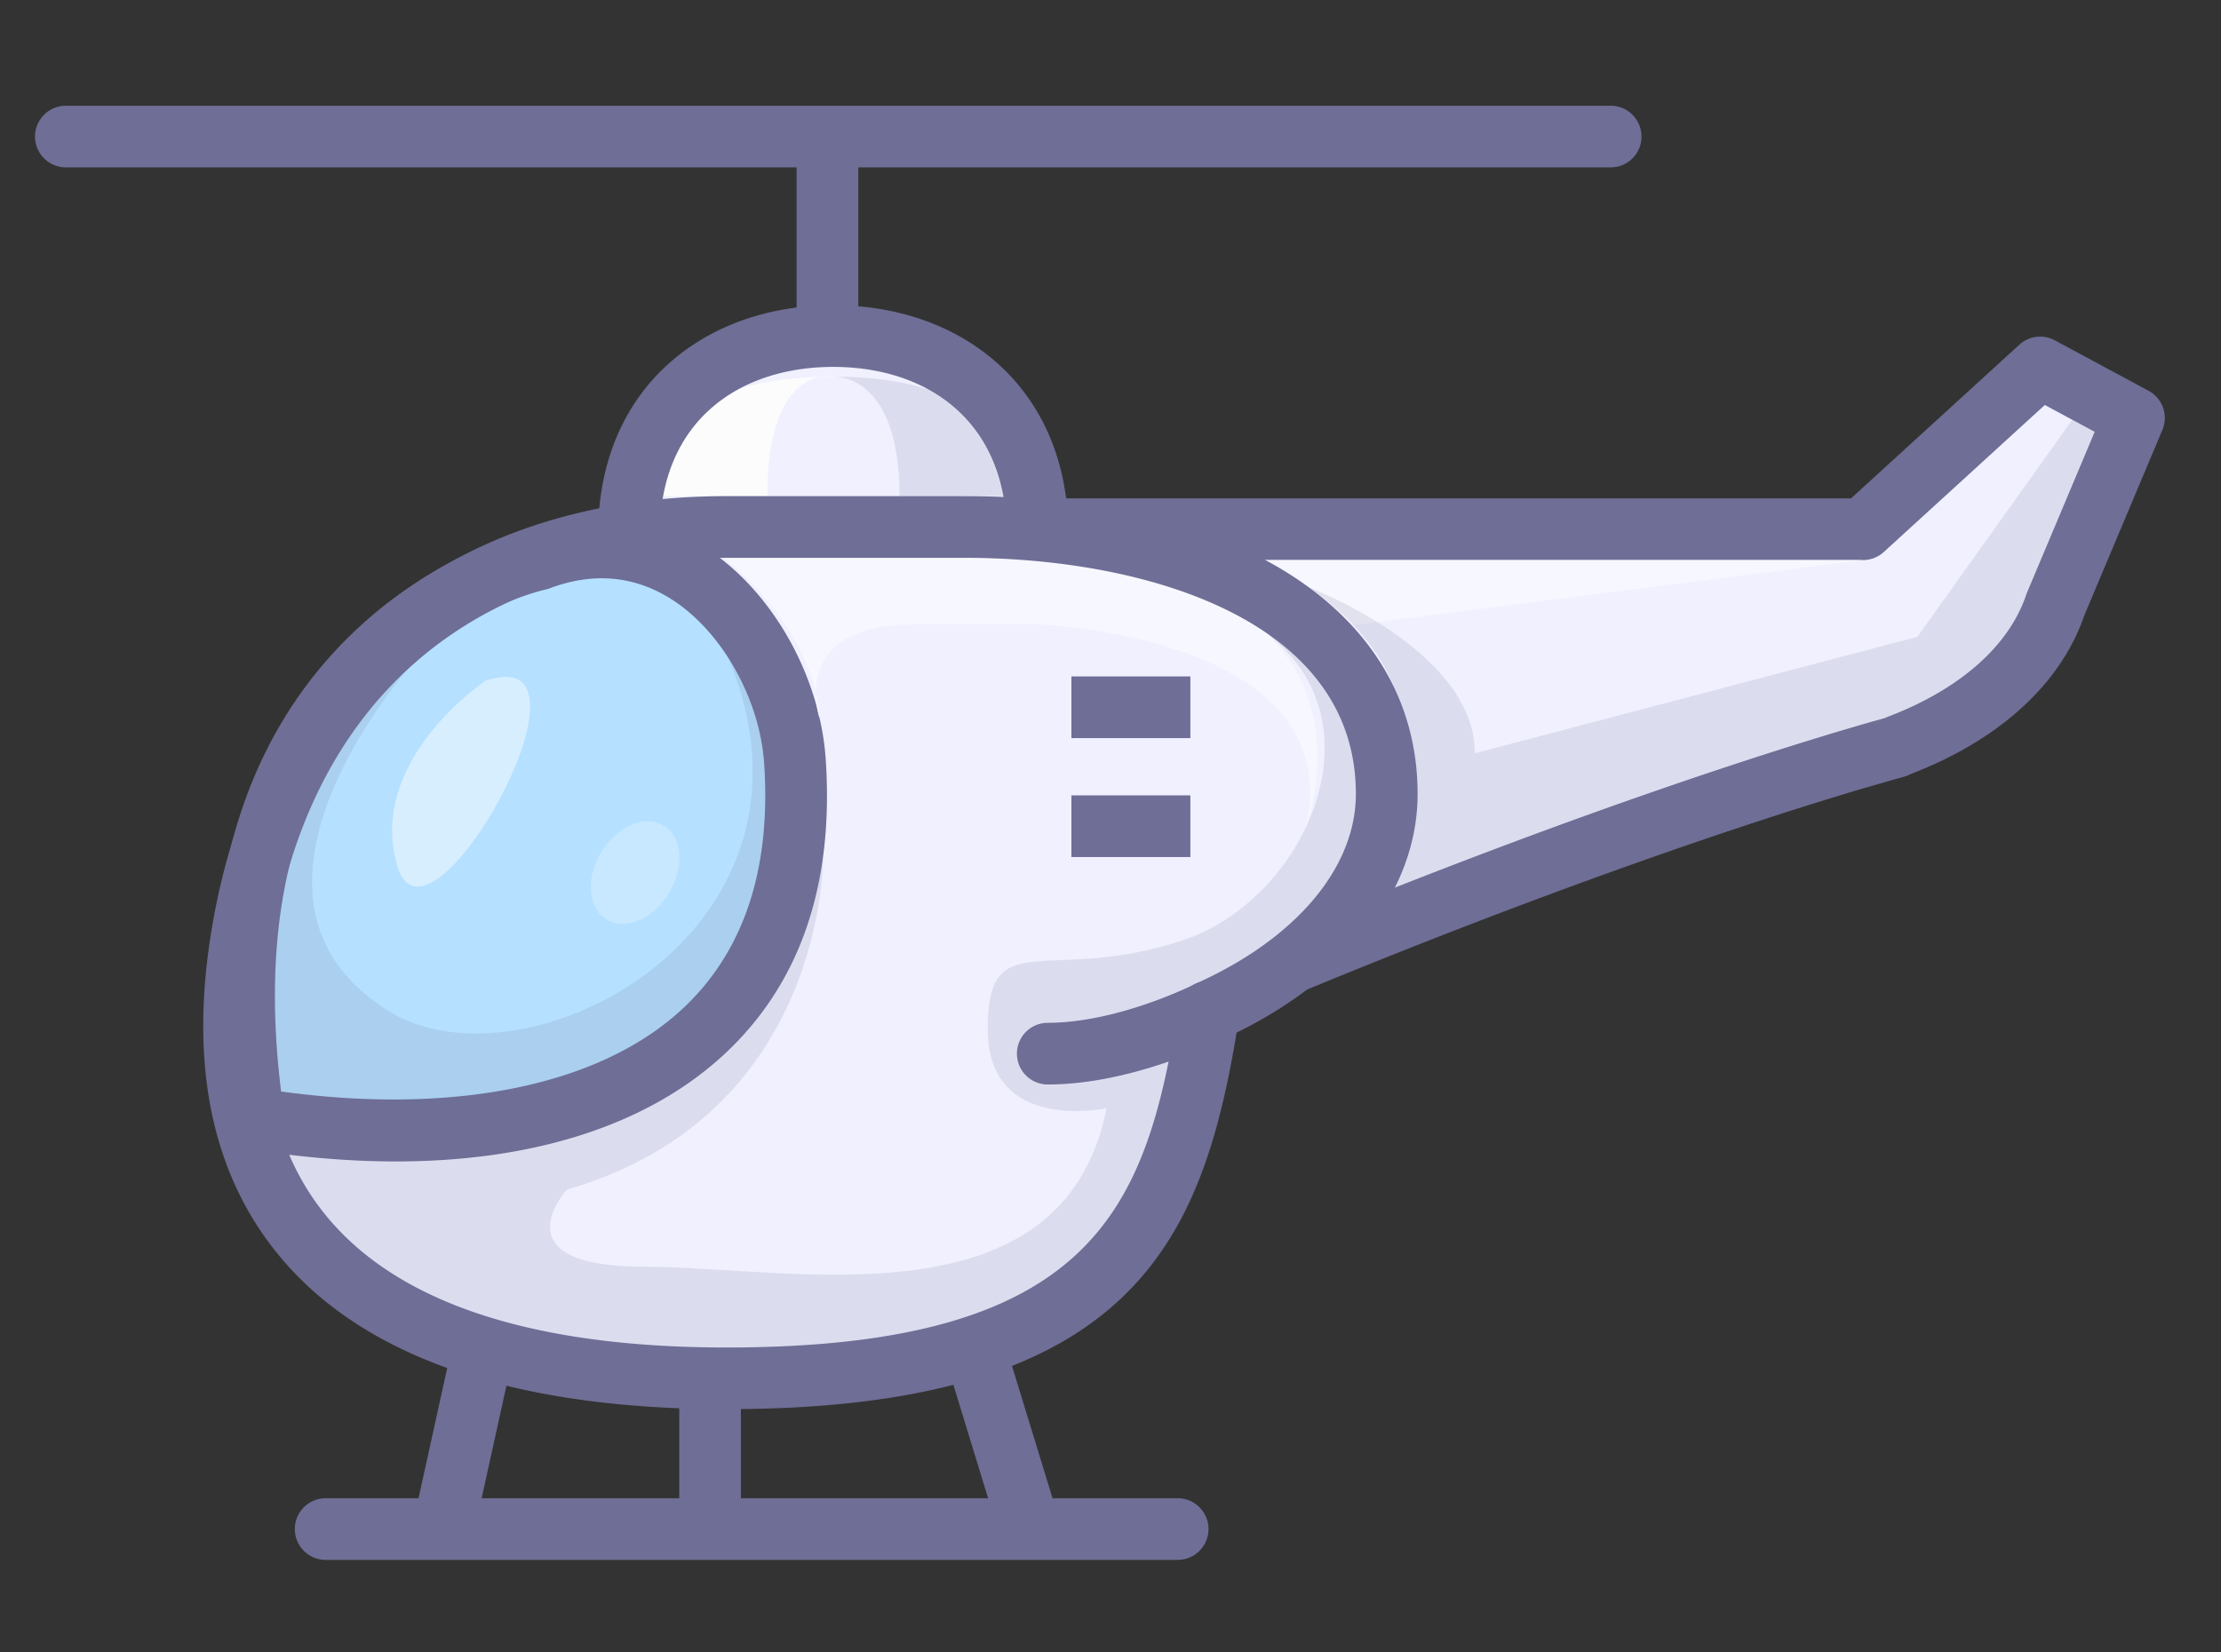 <?xml version="1.0" standalone="no"?><!DOCTYPE svg PUBLIC "-//W3C//DTD SVG 1.1//EN" "http://www.w3.org/Graphics/SVG/1.1/DTD/svg11.dtd"><svg t="1711552692272" class="icon" viewBox="0 0 1376 1024" version="1.1" xmlns="http://www.w3.org/2000/svg" p-id="4458" xmlns:xlink="http://www.w3.org/1999/xlink" width="268.75" height="200"><rect x="0" y="0" width="1376" height="1024" fill="#333333" stroke="none"/><path d="M389.682 331.049c0-79.878 56.657-122.793 126.549-122.793 69.908 0 126.565 42.915 126.565 122.793" fill="#F0F0FF" p-id="4459"></path><path d="M516.231 233.437s-40.818-9.091-40.818 74.025H391.38s4.597-74.025 124.851-74.025z" fill="#FCFCFC" p-id="4460"></path><path d="M408.792 331.049c0-69.215 48.194-103.683 107.439-103.683 59.256 0 107.456 34.468 107.456 103.683a19.11 19.11 0 1 0 38.219 0c0-90.29-65.344-141.902-145.675-141.902-80.315 0-145.659 51.612-145.659 141.902a19.11 19.11 0 1 0 38.219 0z" fill="#6E6E96" p-id="4461"></path><path d="M493.524 84.628h38.219v122.951h-38.219z" fill="#6E6E96" p-id="4462"></path><path d="M40.949 103.738h956.783a19.11 19.11 0 1 0 0-38.219H40.949a19.11 19.11 0 1 0 0 38.219z" fill="#6E6E96" p-id="4463"></path><path d="M635.475 327.964h518.743l109.76-100.249 58.126 31.296-48.637 115.564C1251 441.469 1169.38 463.456 1174.42 462.998c0 0-141.187 37.182-374.144 133.494" fill="#F0F0FF" p-id="4464"></path><path d="M635.475 347.073h518.743c4.766 0 9.369-1.785 12.88-5.001l109.765-100.249a19.12 19.12 0 0 1-21.954 2.714l58.126 31.296a19.099 19.099 0 0 1-8.55-24.236l-48.631 115.564a21.621 21.621 0 0 0-0.508 1.332c-10.647 31.716-40.96 58.535-85.327 75.526-16.92 6.475-15.337 19.459-14.447 23.286 2.162 9.293 11.056 15.588 20.567 14.725a19.11 19.11 0 0 1-6.596-37.509c-1.425 0.377-145.107 38.618-376.579 134.313-9.757 4.024-14.392 15.2-10.357 24.957s15.206 14.392 24.957 10.352c119.812-49.532 214.666-83.017 273.136-102.378a2425.845 2425.845 0 0 1 73.419-23.134l18.908-5.449 4.734-1.305 1.163-0.317c1.239-0.333 2.877-0.906 4.024-1.48a19.11 19.11 0 0 0-10.275-36.123c9.407-0.852 17.81 5.28 20.065 14.452 2.441 9.953-3.489 18.946-10.63 21.894 0.224-0.093 0.977-0.377 1.567-0.606 55.221-21.141 93.544-56.319 107.893-99.048a16.314 16.314 0 0 1-0.508 1.332l48.637-115.564a19.11 19.11 0 0 0-8.545-24.236l-58.126-31.296a19.11 19.11 0 0 0-21.949 2.714l-109.754 100.243a19.126 19.126 0 0 1 12.885-5.001h-518.743c-10.559 0-19.11 8.556-19.11 19.11s8.567 19.12 19.12 19.12z" fill="#6E6E96" p-id="4465"></path><path d="M450.041 326.572c-166.657 0-278.508 94.816-301.773 263.783-19.885 144.326 49.177 263.778 301.773 263.778 243.68 0 278.492-98.862 298.841-227.246 66.692-29.975 110.246-79.206 110.246-134.892 0-108.308-117.103-165.429-261.55-165.429H450.041z" fill="#F0F0FF" p-id="4466"></path><path d="M333.795 346.697c89.416-33.535 153.903 53.534 158.702 125.184 13.147 195.939-155.765 250.324-335.324 221.311-44.705-298.055 176.622-346.495 176.622-346.495z" fill="#B5E0FF" p-id="4467"></path><path d="M340.505 364.589c27.267-10.232 52.857-7.835 76.051 7.114 30.821 19.858 54.211 61.576 56.881 101.455 4.444 66.256-12.995 117.786-51.842 153.166-53.463 48.702-148.727 66.201-261.364 47.998a19.093 19.093 0 0 1 15.845 16.03c-41.386-275.866 153.543-323.126 161.864-324.999 0.857-0.197 1.753-0.459 2.566-0.764z m-186.373 347.467c126.03 20.365 230.156-0.044 293.206-57.46 47.889-43.619 69.499-105.523 64.235-183.981-3.489-51.973-33.349-104.628-74.309-131.026-33.431-21.545-71.53-25.268-110.175-10.772a19.219 19.219 0 0 1 2.621-0.775c-2.391 0.524-238.253 55.871-191.434 367.996a19.137 19.137 0 0 0 15.855 16.019zM740.146 609.896c0.016 0 0.005 0 0.022-0.011-0.47 0.246-47.381 23.952-91.169 23.952a19.11 19.11 0 0 0 0 38.219c53.185 0 106.375-27.005 108.624-28.157a19.126 19.126 0 0 0 8.266-25.738 19.131 19.131 0 0 0-25.743-8.266zM282.871 821.4l-28.233 128.209 37.608 6.825 28.233-128.209zM586.533 844.698l34.381 112.293 37.111-9.14-34.386-112.277z" fill="#6E6E96" p-id="4468"></path><path d="M201.906 966.671h527.566a19.11 19.11 0 1 0 0-38.219H201.906a19.11 19.11 0 1 0 0 38.219z" fill="#6E6E96" p-id="4469"></path><path d="M300.697 421.912s-73.708 49.139-54.599 114.657 134.204-141.76 54.599-114.657z" fill="#FFFFFF" opacity=".46" p-id="4470"></path><path d="M261.08 404.5s-137.469 148.088-20.873 221.726c84.497 53.354 281.762-48.527 211.139-218.302 0 0 190.593 270.602-229.817 292.442 0 0-86.894 16.849-76.209-76.204S209.605 404.5 261.08 404.5z" fill="#6E6E96" opacity=".15" p-id="4471"></path><path d="M509.892 530.979s2.375 159.822-158.691 206.23c0 0-43.679 47.774 47.774 47.774s259.344 38.219 286.644-98.278c0 0-73.708 16.38-73.708-49.139s36.958-27.305 120.117-54.599 133.816-154.061 31.842-202.998c0 0 96.465 44.662 96.465 134.75s-112.615 119.271-112.615 119.271-12.159 166.477-154.919 202.862-419.078 29.489-438.668-124.802c0 0.005 294.691 20.813 355.76-181.071z" fill="#6E6E96" opacity=".15" p-id="4472"></path><path d="M783.913 347.073H1154.218l-315.723 40.261z" fill="#F7F7FF" p-id="4473"></path><path d="M810.988 364.059s102.739 38.667 102.739 102.739l274.201-72.185 95.936-134.488 29.183 15.708s-14.097 95.788-58.535 133.057c-44.443 37.269-446.045 182.278-446.045 182.278s138.812-132.085 2.522-227.109zM516.231 233.437s41.08-3.139 41.08 74.025h64.519s17.111-74.025-105.599-74.025z" fill="#6E6E96" opacity=".15" p-id="4474"></path><path d="M507.79 445.362s-20.229-58.328 58.333-58.328h78.557s192.472 7.431 163.993 126.445c0 0 59.791-148.896-155.803-170.736l-204.745 2.937c-0.011 0 55.876 41.238 59.666 99.681z" fill="#F7F7FF" p-id="4475"></path><path d="M450.041 307.462c-86.839 0-161.94 25.312-217.172 73.201-55.729 48.314-91.524 119.921-103.53 207.088-11.089 80.49 4.706 145.888 46.966 194.355 52.721 60.485 144.818 91.142 273.753 91.142 258.116 0 296.597-110.224 317.71-243.358a19.153 19.153 0 0 1-11.034 14.441c76.1-34.212 121.526-91.142 121.526-152.32 0-112.102-110.175-184.538-280.66-184.538l-147.559-0.011z m147.537 38.219c111.84 0 242.44 38.323 242.44 146.319 0 45.694-36.996 89.608-98.971 117.469a19.11 19.11 0 0 0-11.04 14.441c-19.601 123.628-51.159 211.128-279.966 211.128-117.387 0-199.799-26.262-244.93-78.038-34.681-39.775-47.435-94.969-37.913-164.026 21.643-157.152 124.742-247.283 282.849-247.283l147.531-0.011z" fill="#6E6E96" p-id="4476"></path><path d="M663.779 419.182h73.708v38.219h-73.708zM663.779 492.89h73.708v38.219h-73.708z" fill="#6E6E96" p-id="4477"></path><path d="M375.801 569.91a24.575 34.124 31.226 1 0 35.381-58.361 24.575 34.124 31.226 1 0-35.381 58.361Z" fill="#FFFFFF" opacity=".25" p-id="4478"></path><path d="M420.815 862.328h38.219v71.584h-38.219z" fill="#6E6E96" p-id="4479"></path></svg>